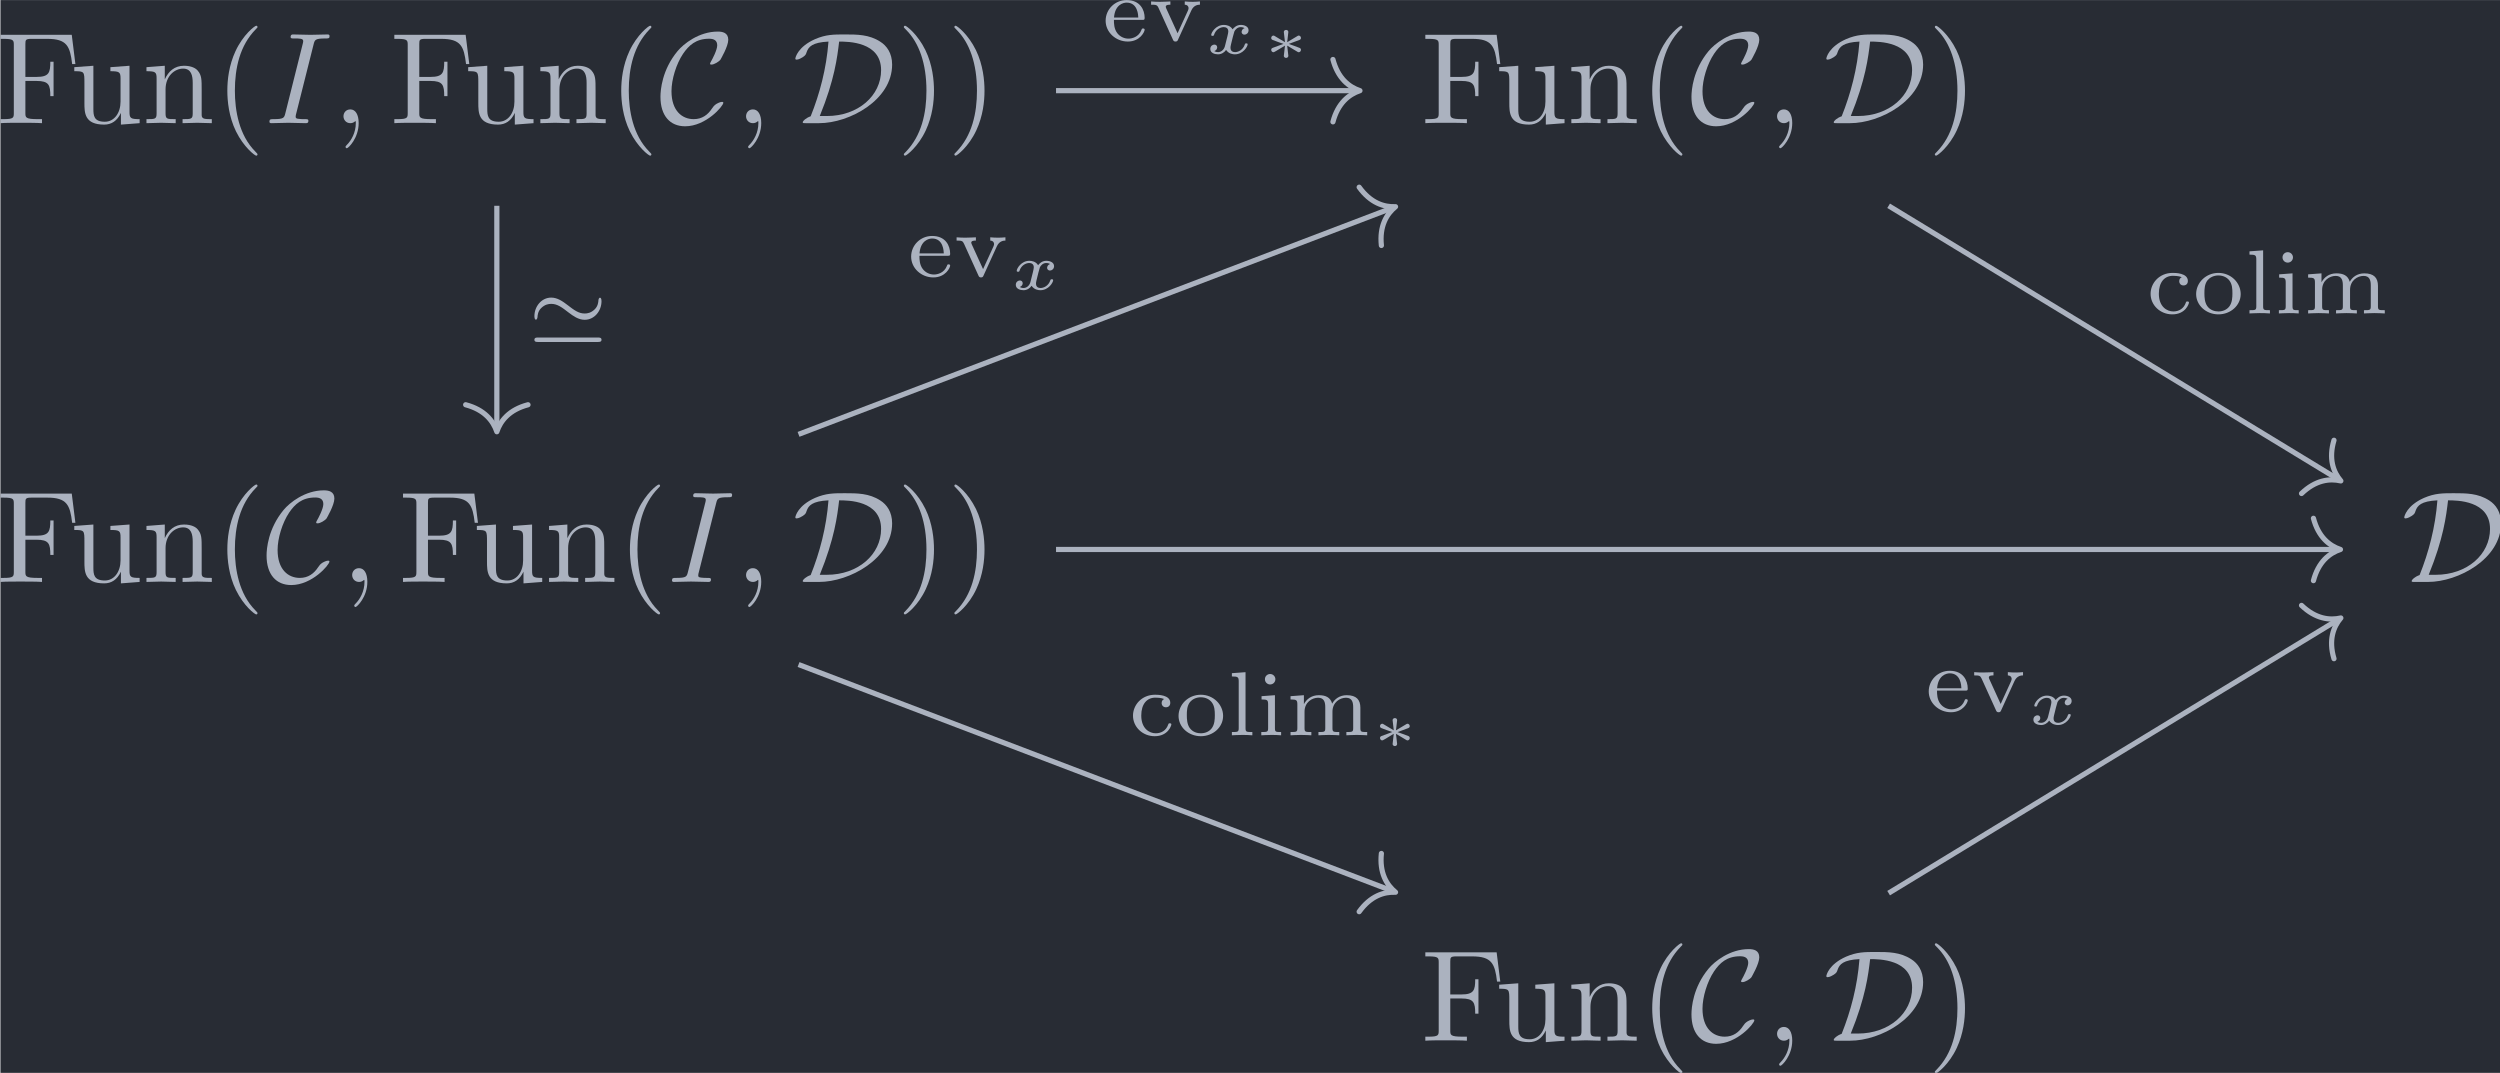 <?xml version='1.0' encoding='UTF-8'?>
<!-- This file was generated by dvisvgm 3.5 -->
<svg version='1.1' xmlns='http://www.w3.org/2000/svg' xmlns:xlink='http://www.w3.org/1999/xlink' width='223.54pt' height='95.93pt' viewBox='161.005 23.753 223.54 95.93'>
<defs>
<path id='g0-67' d='M4.941-1.564C4.941-1.624 4.892-1.634 4.842-1.634C4.672-1.634 4.433-1.484 4.423-1.484C4.224-1.355 4.184-1.285 4.065-1.116C3.756-.648 3.318-.309 2.67-.309C1.773-.309 .966-.956 .966-2.451C.966-3.347 1.325-4.533 1.853-5.32C2.291-5.958 2.829-6.476 3.856-6.476C4.234-6.476 4.473-6.336 4.473-5.968C4.473-5.619 4.105-4.912 3.985-4.712C3.925-4.603 3.925-4.583 3.925-4.563C3.925-4.493 3.975-4.493 4.035-4.493C4.234-4.493 4.603-4.712 4.722-4.872C4.742-4.912 5.32-5.888 5.32-6.396C5.32-6.944 4.872-7.024 4.513-7.024C3.068-7.024 1.883-6.077 1.425-5.519C.239-4.085 .12-2.54 .12-2.022C.12-.568 .857 .239 2.012 .239C3.616 .239 4.941-1.315 4.941-1.564Z'/>
<path id='g0-68' d='M2.032 0C4.354 0 7.631-1.773 7.631-4.493C7.631-5.38 7.213-5.938 6.725-6.247C5.868-6.804 4.951-6.804 4.005-6.804C3.148-6.804 2.56-6.804 1.724-6.446C.399-5.858 .209-5.031 .209-4.951C.209-4.892 .249-4.872 .309-4.872C.468-4.872 .697-5.011 .777-5.061C.986-5.2 1.016-5.26 1.076-5.45C1.215-5.848 1.494-6.197 2.75-6.257C2.59-4.174 2.082-2.271 1.385-.528C1.016-.399 .777-.169 .777-.07C.777-.01 .787 0 1.006 0H2.032ZM2.082-.548C3.218-3.328 3.427-5.061 3.567-6.257C4.234-6.257 6.785-6.257 6.785-4.065C6.785-2.112 5.031-.548 2.62-.548H2.082Z'/>
<path id='g1-39' d='M5.684-3.173C5.684-3.431 5.586-3.438 5.565-3.438C5.495-3.438 5.454-3.32 5.447-3.25C5.44-3.11 5.419-2.783 5.147-2.532C4.875-2.273 4.603-2.225 4.394-2.225C3.919-2.225 3.578-2.49 3.062-2.887C2.713-3.152 2.308-3.445 1.827-3.445C1.081-3.445 .537-2.769 .537-2.015C.537-1.764 .635-1.75 .656-1.75C.732-1.75 .767-1.883 .774-1.939C.781-2.078 .802-2.406 1.074-2.657C1.346-2.915 1.618-2.964 1.827-2.964C2.301-2.964 2.643-2.699 3.159-2.301C3.508-2.036 3.912-1.743 4.394-1.743C5.14-1.743 5.684-2.42 5.684-3.173ZM.816-.384C.697-.384 .537-.384 .537-.209C.537-.042 .704-.042 .816-.042H5.405C5.516-.042 5.684-.042 5.684-.209C5.684-.384 5.523-.384 5.405-.384H.816Z'/>
<path id='g2-3' d='M1.918-1.375C1.928-1.474 2.007-2.112 2.007-2.157C2.007-2.247 1.933-2.316 1.833-2.316C1.729-2.316 1.659-2.237 1.659-2.162C1.659-2.112 1.733-1.479 1.748-1.375L.976-1.838C.927-1.868 .907-1.883 .862-1.883C.782-1.883 .692-1.808 .692-1.699C.692-1.619 .742-1.569 .797-1.549C1.071-1.44 1.355-1.34 1.634-1.245C1.355-1.141 .897-.976 .812-.941C.777-.927 .692-.897 .692-.787S.782-.603 .862-.603C.917-.603 1.071-.697 1.748-1.111C1.733-1.006 1.659-.374 1.659-.324C1.659-.249 1.729-.169 1.833-.169C1.933-.169 2.007-.239 2.007-.329C2.007-.374 1.928-1.011 1.918-1.111L2.705-.638C2.74-.618 2.76-.603 2.804-.603C2.884-.603 2.974-.677 2.974-.787C2.974-.867 2.924-.917 2.869-.936C2.595-1.046 2.311-1.146 2.032-1.24C2.311-1.345 2.77-1.509 2.854-1.544C2.889-1.559 2.974-1.589 2.974-1.699S2.884-1.883 2.804-1.883C2.76-1.883 2.74-1.868 2.69-1.838L1.918-1.375Z'/>
<path id='g3-59' d='M2.022-.01C2.022-.667 1.773-1.056 1.385-1.056C1.056-1.056 .857-.807 .857-.528C.857-.259 1.056 0 1.385 0C1.504 0 1.634-.04 1.733-.13C1.763-.149 1.773-.159 1.783-.159S1.803-.149 1.803-.01C1.803 .727 1.455 1.325 1.126 1.654C1.016 1.763 1.016 1.783 1.016 1.813C1.016 1.883 1.066 1.923 1.116 1.923C1.225 1.923 2.022 1.156 2.022-.01Z'/>
<path id='g3-73' d='M3.726-6.037C3.816-6.396 3.846-6.496 4.633-6.496C4.872-6.496 4.951-6.496 4.951-6.685C4.951-6.804 4.842-6.804 4.802-6.804C4.513-6.804 3.776-6.775 3.487-6.775C3.188-6.775 2.461-6.804 2.162-6.804C2.092-6.804 1.963-6.804 1.963-6.605C1.963-6.496 2.052-6.496 2.242-6.496C2.66-6.496 2.929-6.496 2.929-6.306C2.929-6.257 2.929-6.237 2.909-6.147L1.564-.777C1.474-.408 1.445-.309 .658-.309C.428-.309 .339-.309 .339-.11C.339 0 .458 0 .488 0C.777 0 1.504-.03 1.793-.03C2.092-.03 2.829 0 3.128 0C3.208 0 3.328 0 3.328-.189C3.328-.309 3.248-.309 3.029-.309C2.849-.309 2.8-.309 2.6-.329C2.391-.349 2.351-.389 2.351-.498C2.351-.578 2.371-.658 2.391-.727L3.726-6.037Z'/>
<path id='g4-120' d='M3.093-1.953C2.864-1.883 2.864-1.664 2.864-1.659C2.864-1.574 2.924-1.455 3.088-1.455C3.228-1.455 3.397-1.574 3.397-1.793C3.397-2.087 3.068-2.202 2.804-2.202C2.481-2.202 2.271-1.993 2.172-1.863C2.007-2.147 1.689-2.202 1.509-2.202C.887-2.202 .533-1.614 .533-1.43C.533-1.36 .613-1.36 .638-1.36C.682-1.36 .722-1.365 .742-1.42C.892-1.908 1.3-2.032 1.489-2.032C1.654-2.032 1.843-1.963 1.843-1.699C1.843-1.574 1.753-1.23 1.584-.568C1.509-.284 1.28-.115 1.066-.115C1.031-.115 .887-.115 .767-.194C.991-.274 .991-.463 .991-.483C.991-.628 .882-.692 .772-.692C.648-.692 .463-.593 .463-.354C.463-.05 .802 .055 1.056 .055C1.33 .055 1.554-.105 1.674-.284C1.873 .015 2.192 .055 2.346 .055C2.974 .055 3.328-.538 3.328-.717C3.328-.787 3.243-.787 3.223-.787C3.138-.787 3.128-.757 3.113-.712C2.969-.264 2.585-.115 2.366-.115C2.217-.115 2.012-.169 2.012-.448C2.012-.508 2.012-.543 2.052-.712C2.137-1.061 2.271-1.614 2.311-1.704C2.376-1.833 2.54-2.032 2.795-2.032C2.809-2.032 2.979-2.032 3.093-1.953Z'/>
<path id='g5-40' d='M3.298 2.391C3.298 2.361 3.298 2.341 3.128 2.172C1.883 .917 1.564-.966 1.564-2.491C1.564-4.224 1.943-5.958 3.168-7.203C3.298-7.323 3.298-7.342 3.298-7.372C3.298-7.442 3.258-7.472 3.198-7.472C3.098-7.472 2.202-6.795 1.614-5.529C1.106-4.433 .986-3.328 .986-2.491C.986-1.714 1.096-.508 1.644 .618C2.242 1.843 3.098 2.491 3.198 2.491C3.258 2.491 3.298 2.461 3.298 2.391Z'/>
<path id='g5-41' d='M2.879-2.491C2.879-3.268 2.77-4.473 2.222-5.599C1.624-6.824 .767-7.472 .667-7.472C.608-7.472 .568-7.432 .568-7.372C.568-7.342 .568-7.323 .757-7.143C1.733-6.157 2.301-4.573 2.301-2.491C2.301-.787 1.933 .966 .697 2.222C.568 2.341 .568 2.361 .568 2.391C.568 2.451 .608 2.491 .667 2.491C.767 2.491 1.664 1.813 2.252 .548C2.76-.548 2.879-1.654 2.879-2.491Z'/>
<path id='g5-70' d='M5.798-6.775H.329V-6.466H.568C1.335-6.466 1.355-6.356 1.355-5.998V-.777C1.355-.418 1.335-.309 .568-.309H.329V0C.677-.03 1.455-.03 1.843-.03C2.252-.03 3.158-.03 3.517 0V-.309H3.188C2.242-.309 2.242-.438 2.242-.787V-3.238H3.098C4.055-3.238 4.154-2.919 4.154-2.072H4.403V-4.712H4.154C4.154-3.875 4.055-3.547 3.098-3.547H2.242V-6.067C2.242-6.396 2.262-6.466 2.73-6.466H3.925C5.42-6.466 5.669-5.908 5.828-4.533H6.077L5.798-6.775Z'/>
<path id='g5-110' d='M1.096-3.427V-.757C1.096-.309 .986-.309 .319-.309V0C.667-.01 1.176-.03 1.445-.03C1.704-.03 2.222-.01 2.56 0V-.309C1.893-.309 1.783-.309 1.783-.757V-2.59C1.783-3.626 2.491-4.184 3.128-4.184C3.756-4.184 3.866-3.646 3.866-3.078V-.757C3.866-.309 3.756-.309 3.088-.309V0C3.437-.01 3.945-.03 4.214-.03C4.473-.03 4.991-.01 5.33 0V-.309C4.812-.309 4.563-.309 4.553-.608V-2.511C4.553-3.367 4.553-3.676 4.244-4.035C4.105-4.204 3.776-4.403 3.198-4.403C2.471-4.403 2.002-3.975 1.724-3.357V-4.403L.319-4.294V-3.985C1.016-3.985 1.096-3.915 1.096-3.427Z'/>
<path id='g5-117' d='M3.895-.787V.11L5.33 0V-.309C4.633-.309 4.553-.379 4.553-.867V-4.403L3.088-4.294V-3.985C3.786-3.985 3.866-3.915 3.866-3.427V-1.654C3.866-.787 3.387-.11 2.66-.11C1.823-.11 1.783-.578 1.783-1.096V-4.403L.319-4.294V-3.985C1.096-3.985 1.096-3.955 1.096-3.068V-1.574C1.096-.797 1.096 .11 2.61 .11C3.168 .11 3.606-.169 3.895-.787Z'/>
<path id='g6-99' d='M2.713-2.783C2.587-2.727 2.518-2.615 2.518-2.476C2.518-2.287 2.65-2.148 2.845-2.148C3.034-2.148 3.18-2.267 3.18-2.49C3.18-3.11 2.211-3.11 2.015-3.11C.969-3.11 .321-2.308 .321-1.506C.321-.628 1.067 .07 1.981 .07C3.02 .07 3.264-.753 3.264-.837S3.173-.921 3.145-.921C3.055-.921 3.048-.9 3.013-.802C2.859-.37 2.49-.153 2.064-.153C1.583-.153 .955-.509 .955-1.513C.955-2.399 1.388-2.887 2.036-2.887C2.127-2.887 2.462-2.887 2.713-2.783Z'/>
<path id='g6-101' d='M3.068-1.59C3.215-1.59 3.264-1.59 3.264-1.743C3.264-2.357 2.922-3.11 1.883-3.11C.969-3.11 .272-2.385 .272-1.527C.272-.642 1.046 .07 1.974 .07C2.915 .07 3.264-.683 3.264-.837C3.264-.865 3.25-.934 3.145-.934C3.055-.934 3.041-.893 3.02-.823C2.803-.258 2.273-.153 2.022-.153C1.695-.153 1.381-.3 1.172-.565C.914-.893 .907-1.318 .907-1.59H3.068ZM.914-1.771C.99-2.755 1.618-2.915 1.883-2.915C2.741-2.915 2.769-1.946 2.776-1.771H.914Z'/>
<path id='g6-105' d='M1.471-4.303C1.471-4.505 1.304-4.7 1.067-4.7C.858-4.7 .669-4.533 .669-4.303C.669-4.052 .872-3.898 1.067-3.898C1.29-3.898 1.471-4.073 1.471-4.303ZM.411-2.999V-2.748C.851-2.748 .914-2.706 .914-2.364V-.551C.914-.251 .844-.251 .391-.251V0C.404 0 .893-.028 1.172-.028C1.416-.028 1.667-.021 1.911 0V-.251C1.506-.251 1.437-.251 1.437-.544V-3.075L.411-2.999Z'/>
<path id='g6-108' d='M1.437-4.84L.391-4.763V-4.512C.858-4.512 .914-4.463 .914-4.122V-.551C.914-.251 .844-.251 .391-.251V0C.404 0 .893-.028 1.172-.028C1.437-.028 1.695-.021 1.96 0V-.251C1.506-.251 1.437-.251 1.437-.551V-4.84Z'/>
<path id='g6-109' d='M5.733-2.113C5.733-2.72 5.433-3.075 4.686-3.075C4.135-3.075 3.759-2.776 3.571-2.427C3.431-2.922 3.055-3.075 2.545-3.075C1.974-3.075 1.604-2.762 1.409-2.399H1.402V-3.075L.377-2.999V-2.748C.844-2.748 .9-2.699 .9-2.357V-.551C.9-.251 .83-.251 .377-.251V0C.391 0 .879-.028 1.172-.028C1.43-.028 1.911-.007 1.974 0V-.251C1.52-.251 1.451-.251 1.451-.551V-1.806C1.451-2.538 2.029-2.88 2.49-2.88C2.978-2.88 3.041-2.497 3.041-2.141V-.551C3.041-.251 2.971-.251 2.518-.251V0C2.532 0 3.02-.028 3.313-.028C3.571-.028 4.052-.007 4.115 0V-.251C3.661-.251 3.592-.251 3.592-.551V-1.806C3.592-2.538 4.17-2.88 4.631-2.88C5.119-2.88 5.182-2.497 5.182-2.141V-.551C5.182-.251 5.112-.251 4.659-.251V0C4.672 0 5.161-.028 5.454-.028C5.712-.028 6.193-.007 6.256 0V-.251C5.802-.251 5.733-.251 5.733-.551V-2.113Z'/>
<path id='g6-111' d='M3.689-1.485C3.689-2.357 2.943-3.11 1.981-3.11S.272-2.357 .272-1.485C.272-.621 1.039 .07 1.981 .07S3.689-.621 3.689-1.485ZM1.981-.153C1.723-.153 1.346-.237 1.116-.579C.928-.865 .907-1.227 .907-1.548C.907-1.848 .914-2.26 1.158-2.559C1.332-2.762 1.625-2.915 1.981-2.915C2.392-2.915 2.685-2.72 2.838-2.504C3.034-2.232 3.055-1.883 3.055-1.548S3.034-.844 2.831-.558C2.643-.293 2.322-.153 1.981-.153Z'/>
<path id='g6-118' d='M3.306-2.322C3.501-2.748 3.85-2.755 3.961-2.755V-3.006C3.787-2.992 3.605-2.978 3.431-2.978C3.243-2.978 2.985-2.985 2.797-3.006V-2.755C3.089-2.741 3.089-2.511 3.089-2.49C3.089-2.455 3.082-2.385 3.034-2.287L2.246-.565L1.381-2.462C1.381-2.469 1.339-2.545 1.339-2.594C1.339-2.755 1.576-2.755 1.695-2.755V-3.006C1.681-3.006 1.186-2.978 .9-2.978C.69-2.978 .418-2.985 .216-3.006V-2.755C.6-2.755 .683-2.741 .788-2.504L1.89-.077C1.925 .007 1.967 .07 2.085 .07C2.218 .07 2.246 .007 2.28-.07L3.306-2.322Z'/>
</defs>
<g id='page1' transform='matrix(1.166 0 0 1.166 0 0)'>
<rect x='138.117' y='20.376' width='191.762' height='82.293' fill='#282c34'/>
<g fill='#abb2bf' transform='matrix(1 0 0 1 -138.895 52.773)'>
<use x='276.683' y='-22.956' xlink:href='#g5-70'/>
<use x='282.356' y='-22.956' xlink:href='#g5-117'/>
<use x='287.891' y='-22.956' xlink:href='#g5-110'/>
<use x='293.426' y='-22.956' xlink:href='#g5-40'/>
<use x='297.3' y='-22.956' xlink:href='#g3-73'/>
<use x='302.461' y='-22.956' xlink:href='#g3-59'/>
<use x='306.889' y='-22.956' xlink:href='#g5-70'/>
<use x='312.562' y='-22.956' xlink:href='#g5-117'/>
<use x='318.097' y='-22.956' xlink:href='#g5-110'/>
<use x='323.632' y='-22.956' xlink:href='#g5-40'/>
<use x='327.506' y='-22.956' xlink:href='#g0-67'/>
<use x='333.333' y='-22.956' xlink:href='#g3-59'/>
<use x='337.761' y='-22.956' xlink:href='#g0-68'/>
<use x='345.723' y='-22.956' xlink:href='#g5-41'/>
<use x='349.597' y='-22.956' xlink:href='#g5-41'/>
</g>
<g fill='#abb2bf' transform='matrix(1 0 0 1 -121.855 52.773)'>
<use x='368.912' y='-22.956' xlink:href='#g5-70'/>
<use x='374.586' y='-22.956' xlink:href='#g5-117'/>
<use x='380.12' y='-22.956' xlink:href='#g5-110'/>
<use x='385.655' y='-22.956' xlink:href='#g5-40'/>
<use x='389.53' y='-22.956' xlink:href='#g0-67'/>
<use x='395.356' y='-22.956' xlink:href='#g3-59'/>
<use x='399.784' y='-22.956' xlink:href='#g0-68'/>
<use x='407.746' y='-22.956' xlink:href='#g5-41'/>
</g>
<g fill='#abb2bf' transform='matrix(1 0 0 1 -138.895 52.773)'>
<use x='276.683' y='12.225' xlink:href='#g5-70'/>
<use x='282.356' y='12.225' xlink:href='#g5-117'/>
<use x='287.891' y='12.225' xlink:href='#g5-110'/>
<use x='293.426' y='12.225' xlink:href='#g5-40'/>
<use x='297.3' y='12.225' xlink:href='#g0-67'/>
<use x='303.127' y='12.225' xlink:href='#g3-59'/>
<use x='307.555' y='12.225' xlink:href='#g5-70'/>
<use x='313.228' y='12.225' xlink:href='#g5-117'/>
<use x='318.763' y='12.225' xlink:href='#g5-110'/>
<use x='324.298' y='12.225' xlink:href='#g5-40'/>
<use x='328.172' y='12.225' xlink:href='#g3-73'/>
<use x='333.333' y='12.225' xlink:href='#g3-59'/>
<use x='337.761' y='12.225' xlink:href='#g0-68'/>
<use x='345.723' y='12.225' xlink:href='#g5-41'/>
<use x='349.597' y='12.225' xlink:href='#g5-41'/>
</g>
<g fill='#abb2bf' transform='matrix(1 0 0 1 -104.481 52.773)'>
<use x='426.729' y='12.225' xlink:href='#g0-68'/>
</g>
<g fill='#abb2bf' transform='matrix(1 0 0 1 -121.855 52.772)'>
<use x='368.912' y='47.407' xlink:href='#g5-70'/>
<use x='374.586' y='47.407' xlink:href='#g5-117'/>
<use x='380.12' y='47.407' xlink:href='#g5-110'/>
<use x='385.655' y='47.407' xlink:href='#g5-40'/>
<use x='389.53' y='47.407' xlink:href='#g0-67'/>
<use x='395.356' y='47.407' xlink:href='#g3-59'/>
<use x='399.784' y='47.407' xlink:href='#g0-68'/>
<use x='407.746' y='47.407' xlink:href='#g5-41'/>
</g>
<path d='M176.184 36.152V53.281' stroke='#abb2bf' fill='none' stroke-width='.398' stroke-miterlimit='10'/>
<path d='M178.574 51.41C177.141 51.789 176.461 52.633 176.184 53.48C175.902 52.633 175.227 51.789 173.793 51.41' stroke='#abb2bf' fill='none' stroke-width='.398' stroke-miterlimit='10' stroke-linecap='round' stroke-linejoin='round'/>
<g fill='#abb2bf' transform='matrix(1 0 0 1 -55.473 -24.833)'>
<use x='234' y='71.471' xlink:href='#g1-39'/>
</g>
<path d='M219.066 27.324H242.172' stroke='#abb2bf' fill='none' stroke-width='.398' stroke-miterlimit='10'/>
<path d='M240.301 24.934C240.68 26.367 241.524 27.047 242.372 27.324C241.524 27.606 240.68 28.281 240.301 29.715' stroke='#abb2bf' fill='none' stroke-width='.398' stroke-miterlimit='10' stroke-linecap='round' stroke-linejoin='round'/>
<g fill='#abb2bf' transform='matrix(1 0 0 1 -11.402 -47.984)'>
<use x='234' y='71.471' xlink:href='#g6-101'/>
<use x='237.542' y='71.471' xlink:href='#g6-118'/>
<use x='241.835' y='72.467' xlink:href='#g4-120'/>
<use x='246.277' y='72.965' xlink:href='#g2-3'/>
</g>
<path d='M282.914 36.152L317.422 57.148' stroke='#abb2bf' fill='none' stroke-width='.398' stroke-miterlimit='10'/>
<path d='M317.067 54.133C316.641 55.555 317.012 56.57 317.594 57.25C316.723 57.047 315.649 57.188 314.578 58.215' stroke='#abb2bf' fill='none' stroke-width='.398' stroke-miterlimit='10' stroke-linecap='round' stroke-linejoin='round'/>
<g fill='#abb2bf' transform='matrix(1 0 0 1 68.682 -27.062)'>
<use x='234' y='71.471' xlink:href='#g6-99'/>
<use x='237.542' y='71.471' xlink:href='#g6-111'/>
<use x='241.514' y='71.471' xlink:href='#g6-108'/>
<use x='243.769' y='71.471' xlink:href='#g6-105'/>
<use x='246.025' y='71.471' xlink:href='#g6-109'/>
</g>
<path d='M199.32 53.68L244.914 36.293' stroke='#abb2bf' fill='none' stroke-width='.398' stroke-miterlimit='10'/>
<path d='M242.313 34.727C243.18 35.93 244.207 36.266 245.102 36.223C244.406 36.785 243.86 37.719 244.016 39.195' stroke='#abb2bf' fill='none' stroke-width='.398' stroke-miterlimit='10' stroke-linecap='round' stroke-linejoin='round'/>
<g fill='#abb2bf' transform='matrix(1 0 0 1 -26.317 -29.895)'>
<use x='234' y='71.471' xlink:href='#g6-101'/>
<use x='237.542' y='71.471' xlink:href='#g6-118'/>
<use x='241.835' y='72.467' xlink:href='#g4-120'/>
</g>
<path d='M219.066 62.508H317.363' stroke='#abb2bf' fill='none' stroke-width='.398' stroke-miterlimit='10'/>
<path d='M315.492 60.117C315.871 61.551 316.711 62.227 317.563 62.508C316.711 62.785 315.871 63.461 315.492 64.898' stroke='#abb2bf' fill='none' stroke-width='.398' stroke-miterlimit='10' stroke-linecap='round' stroke-linejoin='round'/>
<path d='M199.32 71.332L244.914 88.719' stroke='#abb2bf' fill='none' stroke-width='.398' stroke-miterlimit='10'/>
<path d='M244.016 85.82C243.86 87.293 244.406 88.227 245.102 88.793C244.207 88.75 243.18 89.082 242.313 90.285' stroke='#abb2bf' fill='none' stroke-width='.398' stroke-miterlimit='10' stroke-linecap='round' stroke-linejoin='round'/>
<g fill='#abb2bf' transform='matrix(1 0 0 1 -9.353 5.287)'>
<use x='234' y='71.471' xlink:href='#g6-99'/>
<use x='237.542' y='71.471' xlink:href='#g6-111'/>
<use x='241.514' y='71.471' xlink:href='#g6-108'/>
<use x='243.769' y='71.471' xlink:href='#g6-105'/>
<use x='246.025' y='71.471' xlink:href='#g6-109'/>
<use x='252.57' y='72.467' xlink:href='#g2-3'/>
</g>
<path d='M282.914 88.863L317.422 67.867' stroke='#abb2bf' fill='none' stroke-width='.398' stroke-miterlimit='10'/>
<path d='M314.578 66.797C315.649 67.824 316.723 67.965 317.594 67.762C317.012 68.441 316.641 69.461 317.067 70.883' stroke='#abb2bf' fill='none' stroke-width='.398' stroke-miterlimit='10' stroke-linecap='round' stroke-linejoin='round'/>
<g fill='#abb2bf' transform='matrix(1 0 0 1 51.718 3.45)'>
<use x='234' y='71.471' xlink:href='#g6-101'/>
<use x='237.542' y='71.471' xlink:href='#g6-118'/>
<use x='241.835' y='72.467' xlink:href='#g4-120'/>
</g>
</g>
</svg>
